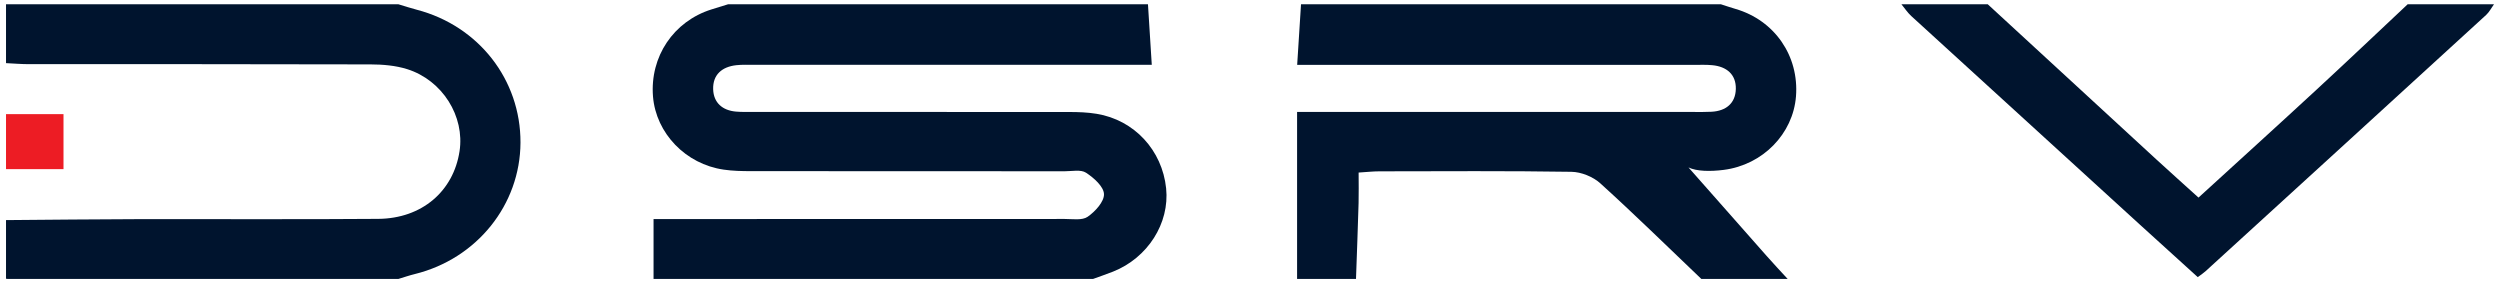 <svg width="145" height="17" viewBox="0 0 145 17" fill="none" xmlns="http://www.w3.org/2000/svg">
<path d="M42.228 0.248C50.347 0.248 58.463 0.248 66.582 0.248C66.655 1.386 66.726 2.524 66.803 3.76C66.118 3.76 65.667 3.76 65.219 3.76C58.056 3.76 50.891 3.76 43.728 3.76C43.387 3.76 43.043 3.744 42.706 3.781C41.878 3.872 41.338 4.329 41.363 5.178C41.388 5.956 41.898 6.405 42.688 6.473C43.027 6.503 43.371 6.491 43.71 6.491C49.812 6.491 55.914 6.489 62.019 6.496C62.547 6.496 63.084 6.516 63.603 6.601C65.788 6.958 67.408 8.713 67.636 10.925C67.843 12.951 66.569 14.954 64.559 15.753C64.176 15.905 63.785 16.037 63.398 16.178C54.901 16.178 46.403 16.178 37.906 16.178C37.906 15.056 37.906 13.936 37.906 12.705C38.455 12.705 38.901 12.705 39.347 12.705C46.817 12.705 54.287 12.707 61.755 12.7C62.208 12.7 62.765 12.794 63.084 12.573C63.521 12.27 64.047 11.697 64.031 11.257C64.015 10.82 63.439 10.31 62.988 10.017C62.688 9.821 62.178 9.933 61.761 9.933C55.696 9.93 49.628 9.933 43.562 9.926C43.034 9.926 42.499 9.915 41.976 9.839C39.77 9.523 38.047 7.727 37.874 5.601C37.688 3.287 39.062 1.238 41.266 0.546C41.584 0.451 41.907 0.348 42.228 0.248Z" fill="#00142E"/>
<path d="M75.231 16.18C75.231 13.003 75.231 9.826 75.231 6.494C75.766 6.494 76.21 6.494 76.654 6.494C83.851 6.494 91.045 6.494 98.242 6.494C98.584 6.494 98.925 6.5 99.264 6.482C100.104 6.439 100.659 5.993 100.678 5.158C100.696 4.315 100.143 3.86 99.314 3.781C98.975 3.749 98.634 3.762 98.292 3.762C91.134 3.762 83.976 3.762 76.818 3.762C76.367 3.762 75.916 3.762 75.236 3.762C75.313 2.524 75.386 1.386 75.459 0.248C83.578 0.248 91.694 0.248 99.813 0.248C100.097 0.339 100.38 0.437 100.664 0.519C102.929 1.181 104.351 3.241 104.167 5.592C103.996 7.759 102.246 9.562 99.977 9.853C99.198 9.953 98.406 9.94 97.933 9.712C99.444 11.426 100.955 13.142 102.471 14.851C102.867 15.3 103.279 15.737 103.684 16.178C102.016 16.178 100.345 16.178 98.677 16.178C96.731 14.323 94.812 12.439 92.821 10.636C92.397 10.251 91.712 9.974 91.143 9.965C87.429 9.905 83.712 9.933 79.997 9.937C79.631 9.937 79.267 9.981 78.8 10.008C78.8 10.656 78.814 11.216 78.798 11.776C78.755 13.244 78.7 14.71 78.648 16.178C77.507 16.18 76.369 16.18 75.231 16.18Z" fill="#00142E"/>
<path d="M0.349 12.766C2.925 12.746 5.499 12.716 8.076 12.71C12.699 12.7 17.323 12.732 21.946 12.694C24.466 12.673 26.298 11.096 26.653 8.774C26.965 6.751 25.668 4.657 23.615 4.01C22.943 3.799 22.201 3.737 21.489 3.735C14.895 3.715 8.301 3.724 1.707 3.721C1.255 3.724 0.802 3.683 0.349 3.662C0.349 2.524 0.349 1.386 0.349 0.248C7.935 0.248 15.523 0.248 23.109 0.248C23.464 0.355 23.815 0.471 24.172 0.564C27.762 1.502 30.201 4.625 30.188 8.269C30.174 11.877 27.657 15.006 24.063 15.894C23.74 15.973 23.426 16.083 23.109 16.178C15.555 16.178 8.001 16.178 0.447 16.178C0.415 16.18 0.38 16.171 0.349 16.167C0.349 15.033 0.349 13.9 0.349 12.766Z" fill="#00142E"/>
<path d="M144.651 0.248C144.501 0.455 144.383 0.694 144.198 0.865C138.775 5.827 133.346 10.782 127.915 15.737C127.806 15.837 127.681 15.916 127.469 16.073C126.349 15.056 125.234 14.048 124.121 13.035C119.699 9.002 115.274 4.969 110.854 0.931C110.638 0.733 110.472 0.478 110.283 0.248C111.951 0.248 113.622 0.248 115.29 0.248C118.545 3.246 121.8 6.243 125.059 9.239C125.86 9.974 126.67 10.697 127.513 11.46C129.841 9.334 132.112 7.277 134.361 5.199C136.134 3.562 137.885 1.9 139.644 0.248C141.312 0.248 142.981 0.248 144.651 0.248Z" fill="#00142E"/>
<path d="M0.349 6.621C1.437 6.621 2.522 6.621 3.683 6.621C3.683 7.686 3.683 8.656 3.683 9.808C2.577 9.808 1.464 9.808 0.349 9.808C0.349 8.745 0.349 7.684 0.349 6.621Z" fill="#ED1C24"/>
</svg>

